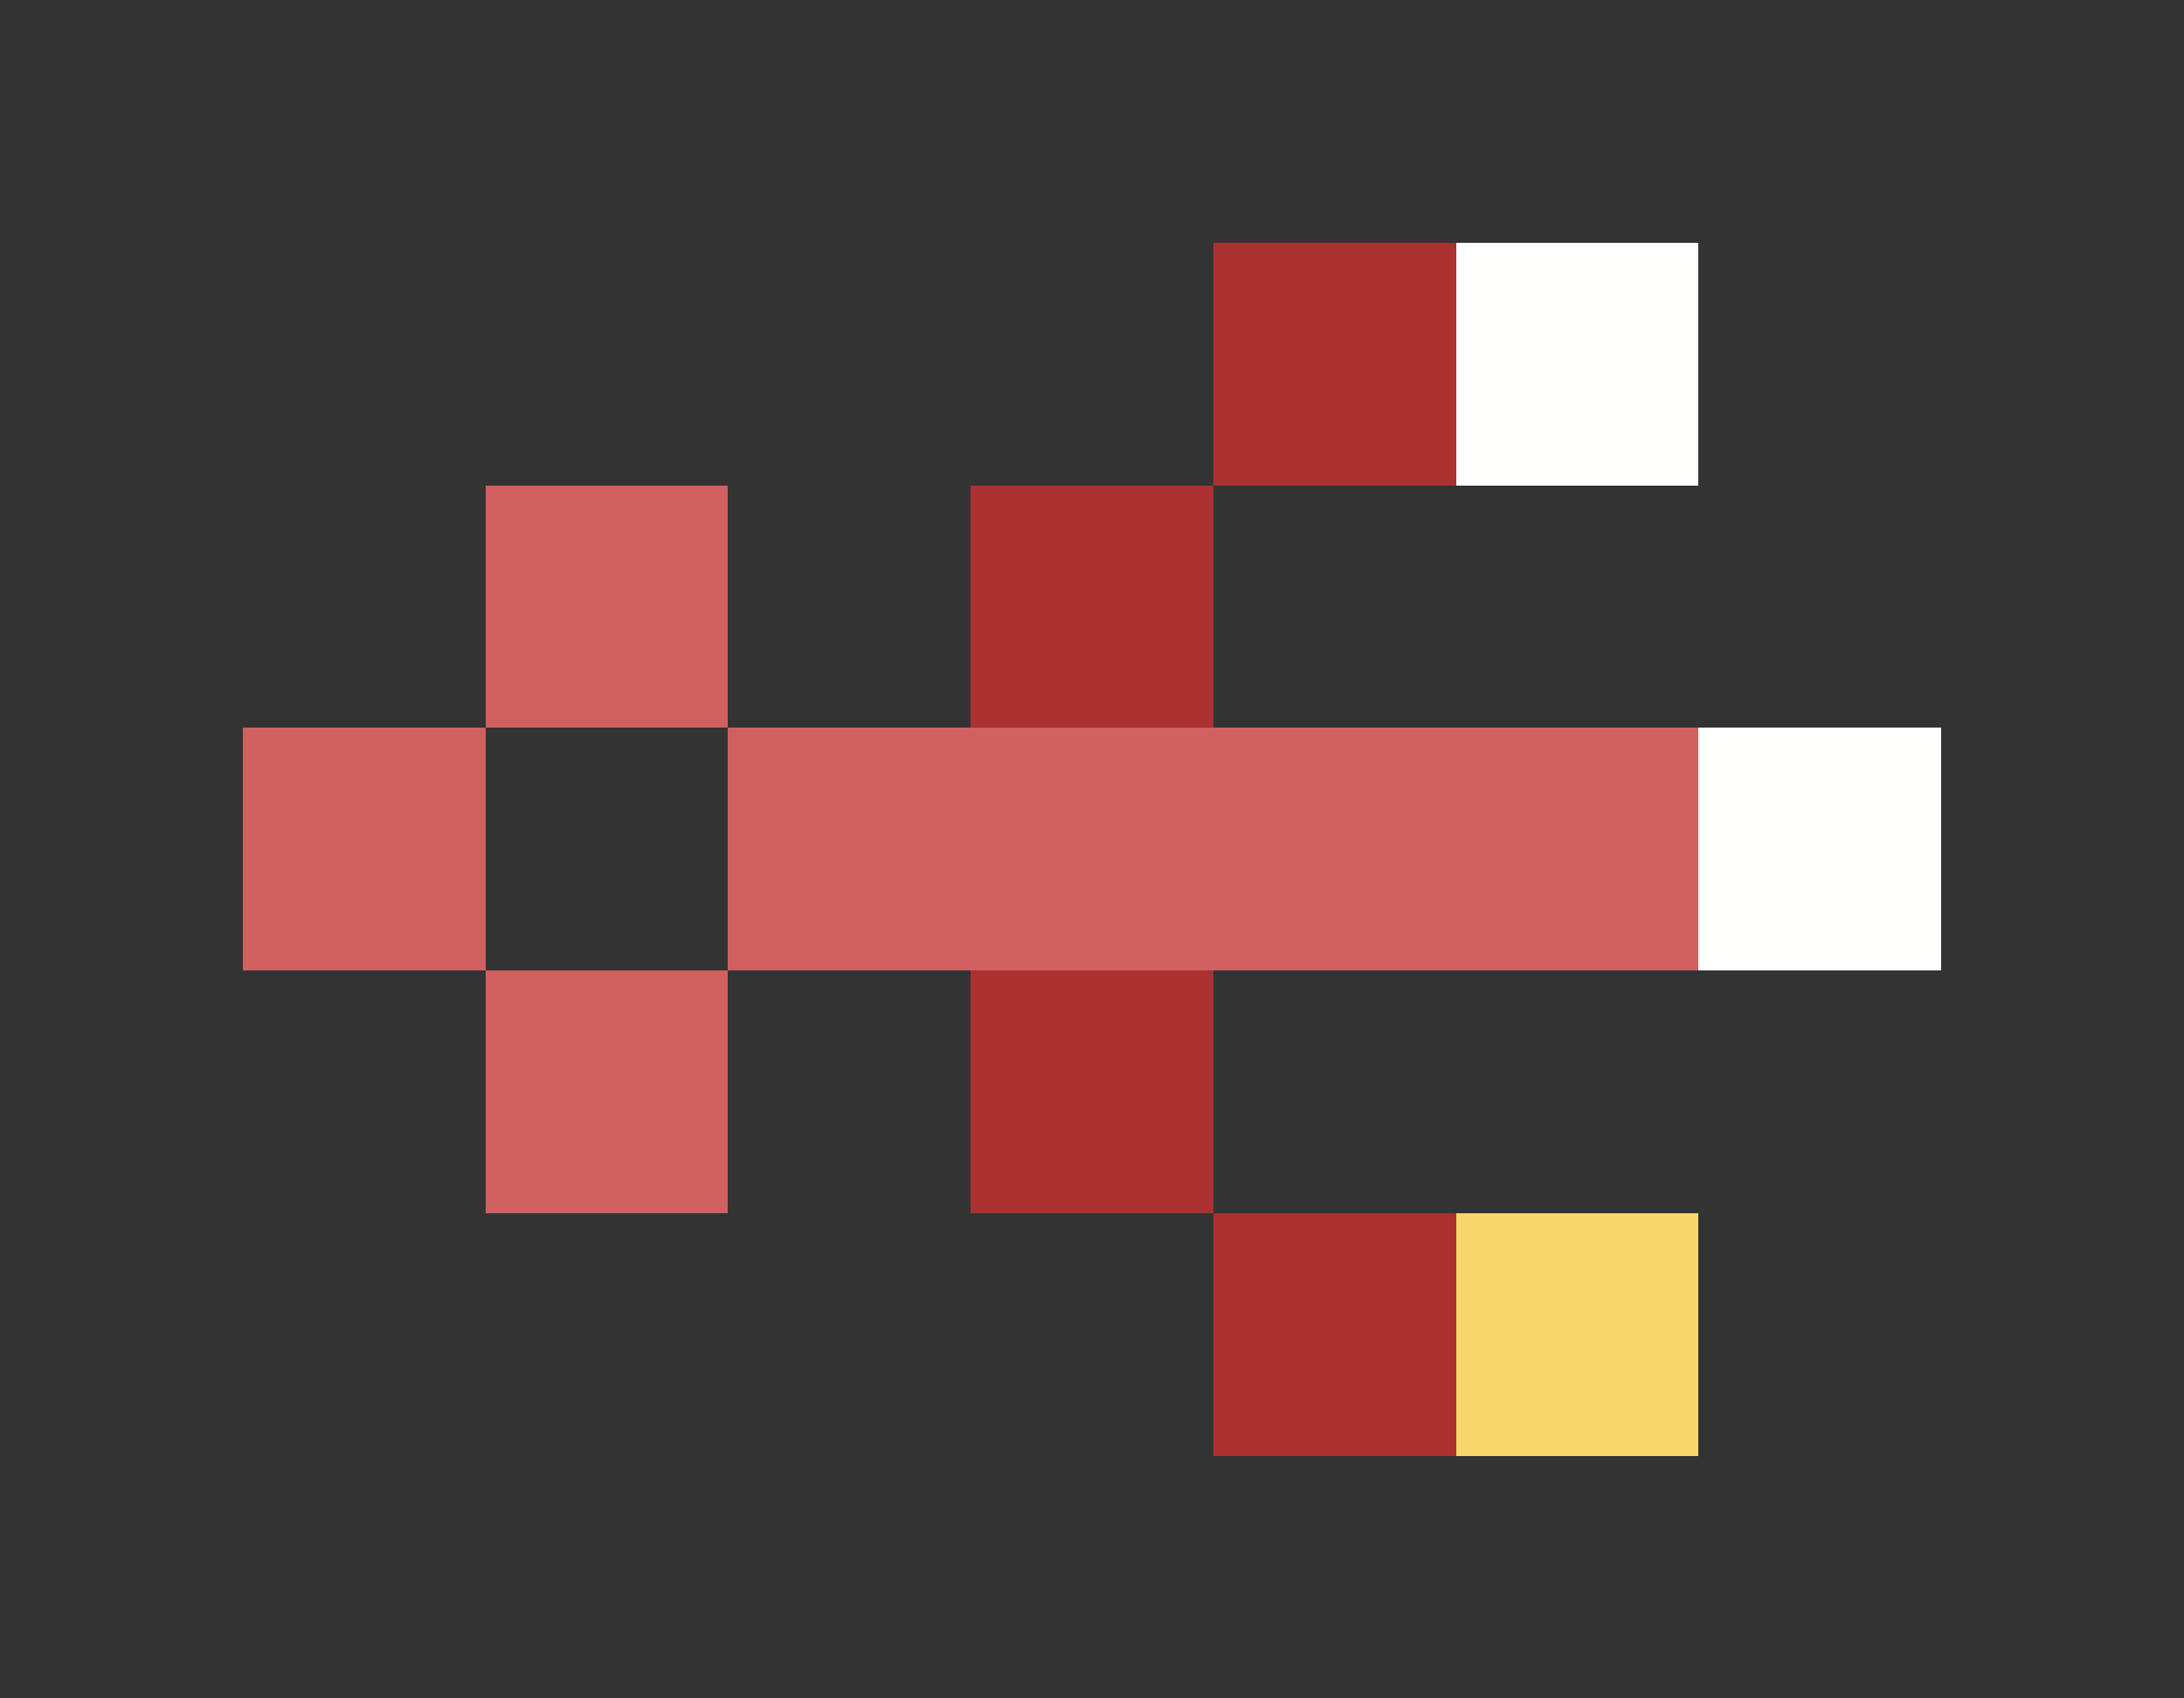 <svg xmlns="http://www.w3.org/2000/svg" shape-rendering="crispEdges" viewBox="0 -0.5 9 7">
    <rect x="0" y="-0.5" width="9" height="7" fill="#333333" stroke="none"/>
    <path stroke="#ab3131" d="M5 1h1M4 2h1M4 4h1m0 1h1"/>
    <path stroke="#fffffe" d="M6 1h1m0 2h1"/>
    <path stroke="#d16060" d="M2 2h1M1 3h1m1 0h4M2 4h1"/>
    <path stroke="#f7d76b" d="M6 5h1"/>
</svg>
